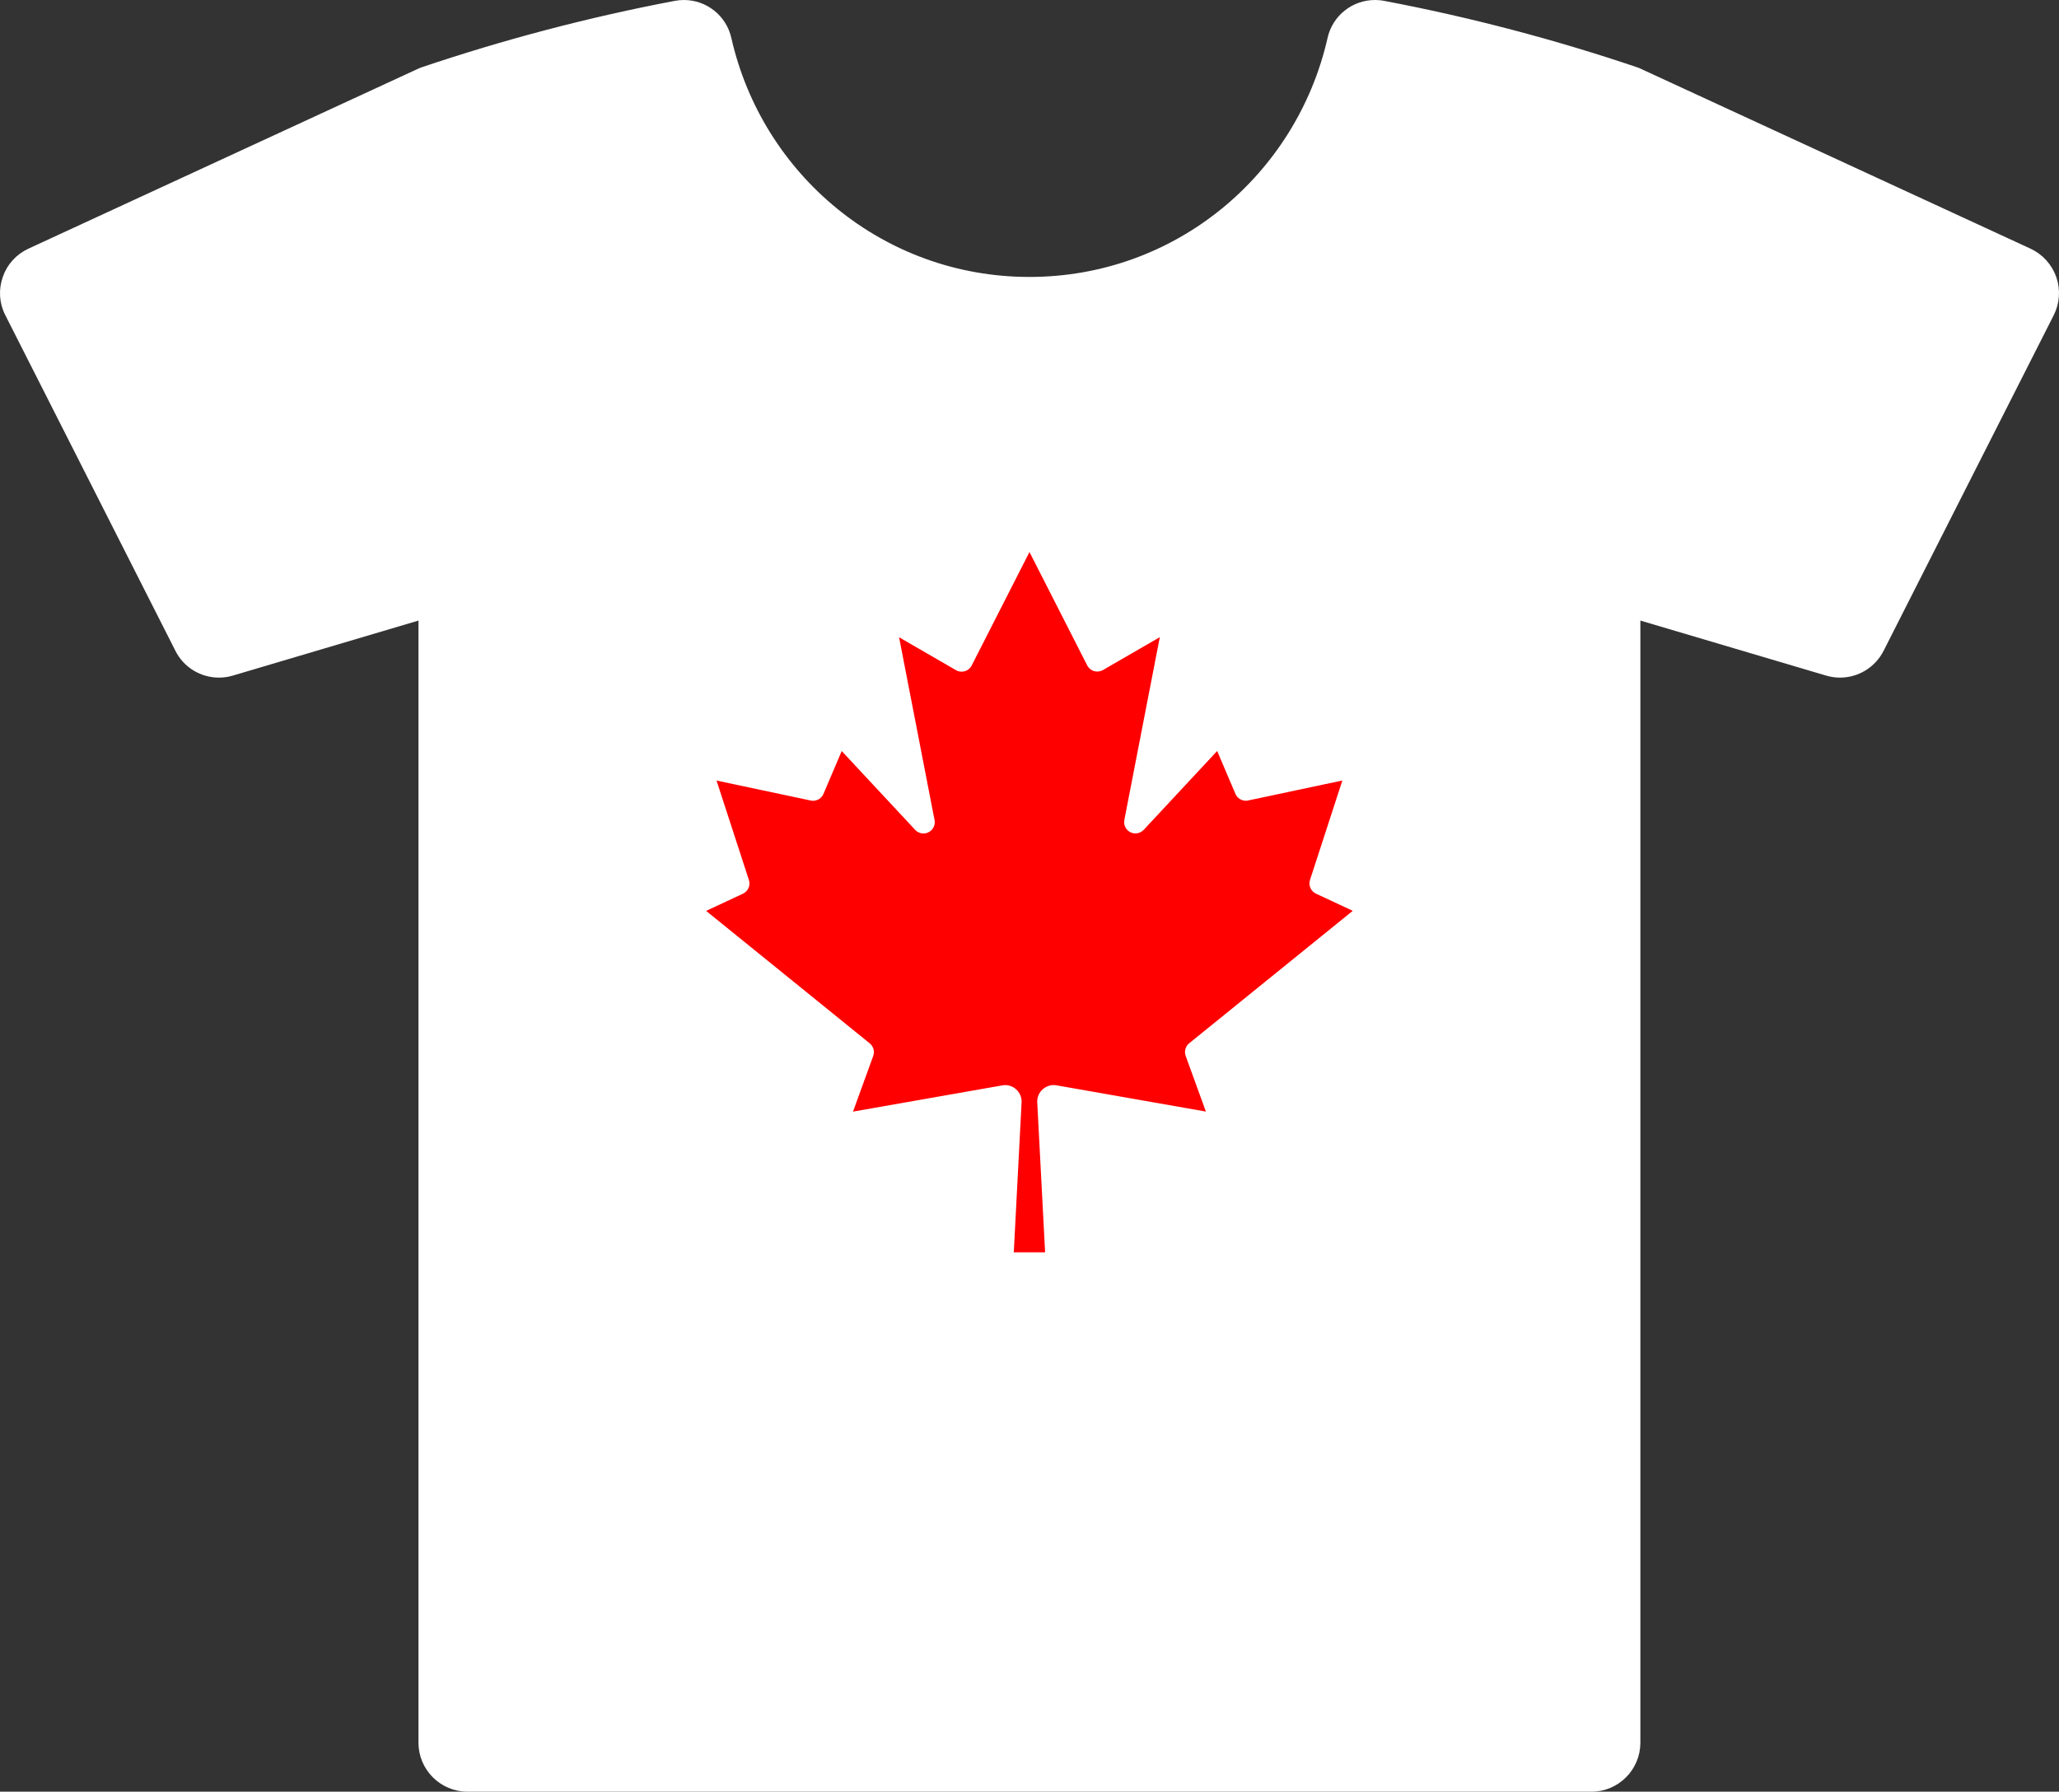 <?xml version="1.0" encoding="UTF-8"?><svg id="Capa_1" xmlns="http://www.w3.org/2000/svg" viewBox="0 0 401 348.97"><rect x="0" y="0" width="401" height="348.97" fill="#333333" stroke="none"/><path d="M400,54.12c-.82-2.31-2.54-4.21-4.77-5.24l-76.26-35.2c-16.22-5.5-32.75-9.84-49.44-13.01-.59-.12-1.17-.17-1.75-.17-4.13,0-7.83,2.85-8.75,7.03-6.09,26.83-29.84,46.91-58.54,46.91s-52.45-20.08-58.54-46.91c-.93-4.18-4.62-7.03-8.75-7.03-.58,0-1.16.06-1.75.17-16.69,3.17-33.21,7.51-49.46,13.01L5.76,48.88c-2.24,1.03-3.97,2.93-4.75,5.24-.81,2.34-.66,4.86.48,7.06l33.11,65.34c1.55,3.1,4.7,4.96,8.04,4.96.86,0,1.73-.12,2.59-.38l36.77-10.9v219.23c0,4.98,4.06,9.04,9.05,9.04h218.89c4.98,0,9.03-4.06,9.03-9.04V120.2l36.8,10.9c.86.26,1.73.38,2.59.38,3.33,0,6.47-1.86,8.04-4.96l33.12-65.34c1.12-2.2,1.28-4.73.48-7.06Z" fill="#fff" stroke="#fff" stroke-miterlimit="10"/><path d="M197.93,214.69c.05-1.19-.87-2.2-2.07-2.26h-.1c-.12,0-.25,0-.37.03l-30.86,5.42,4.54-12.54c.17-.47.03-.99-.35-1.3l-33.16-26.86,8.7-4.06c.52-.25.78-.85.6-1.4l-6.86-21.1,20.13,4.27c.07,0,.15.02.23.02.46,0,.88-.27,1.06-.7l4.19-9.85,15.42,16.55c.21.22.51.35.83.35.3,0,.58-.11.79-.31.29-.27.41-.67.34-1.05l-7.34-37.88,13.06,7.55c.18.11.38.16.59.16.41,0,.79-.22,1-.57,0-.02.02-.04.03-.05l12.19-23.93,12.17,23.91c.2.4.6.64,1.03.64.18,0,.35-.04.51-.12.03,0,.04-.02.06-.03l13.08-7.56-7.34,37.88c-.12.62.29,1.23.91,1.35.07,0,.14.02.22.02.31,0,.62-.13.84-.36l15.41-16.55,4.19,9.85c.18.42.6.69,1.06.69.08,0,.16,0,.24-.03l20.12-4.27-6.86,21.09c-.18.55.08,1.15.6,1.4l8.69,4.06-33.15,26.85c-.38.31-.52.83-.35,1.29l4.55,12.54-30.87-5.42c-.12-.02-.24-.03-.37-.03-1.06,0-1.95.76-2.13,1.8-.03.16-.04.31-.03.47l1.58,30.31h-8.31l1.56-30.27h0Z" fill="red" stroke="#fff" stroke-miterlimit="10" stroke-width="4"/><path d="M200.5,107.53l11.24,22.07c.39.77,1.16,1.22,1.97,1.22.33,0,.67-.08.98-.23.04-.02.09-.04.13-.07l11.07-6.4-6.91,35.61c-.23,1.19.55,2.35,1.74,2.58.14.03.28.04.42.04.6,0,1.18-.25,1.6-.69l14.32-15.37,3.56,8.36c.35.82,1.16,1.33,2.02,1.33.15,0,.3,0,.45-.05l18.35-3.89-6.3,19.36c-.34,1.05.15,2.2,1.15,2.67l7.18,3.35-31.86,25.8c-.73.59-1,1.59-.68,2.47l3.93,10.83-29.08-5.11c-.18-.03-.37-.05-.55-.05-1.54,0-2.9,1.1-3.17,2.67-.04.23-.05.46-.04.69l1.53,29.22h-6.1l1.52-29.21c.08-1.77-1.29-3.28-3.06-3.36h-.14c-.18,0-.37.02-.55.05l-29.08,5.11,3.93-10.83c.33-.88.05-1.88-.68-2.47l-31.86-25.8,7.18-3.35c1-.47,1.5-1.62,1.15-2.67l-6.3-19.36,18.35,3.89c.15.03.3.05.45.05.86,0,1.67-.51,2.02-1.33l3.56-8.36,14.32,15.37c.43.46,1.01.69,1.6.69.54,0,1.09-.2,1.51-.6.55-.52.79-1.28.65-2.01l-6.91-35.61,11.07,6.4c.35.21.73.3,1.11.3.76,0,1.49-.39,1.9-1.09.03-.04.05-.08.07-.13l11.24-22.07M200.5,102.92l-1.87,3.67-11.24,22.07v.02s-.08.05-.1.05h-.05l-11.07-6.4-3.99-2.3.88,4.52,6.91,35.61s0,.07-.03.09c0,0-.03.03-.07.03s-.06-.02-.07-.03l-14.31-15.36-2.2-2.36-1.26,2.97-3.56,8.36s-.07.06-.09.06h-.02l-18.34-3.89-3.56-.75,1.13,3.46,6.3,19.36c.02.05,0,.1-.05.13l-7.17,3.34-3.04,1.42,2.61,2.11,31.86,25.8s.05.07.03.11h0l-3.93,10.84-1.24,3.41,3.57-.63,29.08-5.11h.23c.61.03,1.09.55,1.06,1.16l-1.52,29.21-.12,2.21h10.52l-.12-2.21-1.53-29.21v-.23c.09-.54.56-.93,1.1-.93.06,0,.13,0,.19.02l29.07,5.11,3.57.63-1.24-3.41-3.93-10.83c-.02-.05,0-.1.03-.12l31.85-25.8,2.61-2.11-3.04-1.42-7.17-3.34s-.07-.08-.05-.12l6.3-19.37,1.13-3.46-3.56.75-18.35,3.89h0s-.07,0-.09-.06l-3.55-8.35-1.26-2.97-2.2,2.36-14.31,15.36s-.05.03-.07.03h-.02c-.06,0-.09-.07-.08-.12l6.91-35.61.88-4.52-3.99,2.3-11.07,6.4h-.04s-.07,0-.09-.06h0l-11.24-22.08-1.87-3.67h0l-.04-.02h0Z" fill="#fff" stroke="#fff" stroke-miterlimit="10" stroke-width="4"/><path d="M196.34,244.99l1.58-30.32c.05-1.19-.87-2.2-2.07-2.26h-.1c-.12,0-.25,0-.37.03l-30.86,5.42,4.54-12.54c.17-.47.03-.99-.35-1.3l-33.16-26.86,8.7-4.06c.52-.25.78-.85.6-1.4l-6.86-21.1,20.13,4.27c.07,0,.15.02.23.02.46,0,.88-.27,1.06-.7l4.19-9.85,15.42,16.55c.21.22.51.35.83.35.3,0,.58-.11.79-.31.29-.27.41-.67.34-1.05l-7.34-37.88,13.06,7.55c.18.11.38.16.59.16.41,0,.79-.22,1-.57,0-.02.02-.04.03-.05l12.19-23.93,12.17,23.91c.2.4.6.64,1.03.64.18,0,.35-.04.51-.12.03,0,.04-.02.06-.03l13.08-7.56-7.34,37.88c-.12.62.29,1.23.91,1.35.07,0,.14.02.22.02.31,0,.62-.13.84-.36l15.41-16.55,4.19,9.85c.18.42.6.69,1.06.69.08,0,.16,0,.24-.03l20.12-4.27-6.86,21.09c-.18.55.08,1.15.6,1.4l8.69,4.06-33.15,26.85c-.38.31-.52.83-.35,1.29l4.55,12.54-30.87-5.42c-.12-.02-.24-.03-.37-.03-1.06,0-1.95.76-2.13,1.8-.03.16-.04.31-.03.47l1.58,30.31h-8.31l-.02.05h0Z" fill="red" stroke-width="0"/><path d="M200.49,107.51l11.24,22.07c.39.77,1.16,1.22,1.97,1.22.33,0,.67-.08.98-.23.04-.02.09-.04.13-.07l11.07-6.4-6.91,35.61c-.23,1.19.55,2.35,1.74,2.58.14.03.28.04.42.04.6,0,1.18-.25,1.6-.69l14.32-15.37,3.56,8.36c.35.82,1.16,1.33,2.02,1.33.15,0,.3,0,.45-.05l18.35-3.89-6.3,19.36c-.34,1.05.15,2.2,1.15,2.67l7.18,3.35-31.86,25.8c-.73.59-1,1.59-.68,2.47l3.93,10.83-29.08-5.11c-.18-.03-.37-.05-.55-.05-1.54,0-2.9,1.1-3.17,2.67-.04.23-.05.46-.04.69l1.53,29.22h-6.1l1.52-29.21c.08-1.77-1.29-3.28-3.06-3.36h-.14c-.18,0-.37.02-.55.05l-29.08,5.11,3.93-10.83c.33-.88.05-1.88-.68-2.47l-31.86-25.8,7.18-3.35c1-.47,1.5-1.62,1.15-2.67l-6.3-19.36,18.35,3.89c.15.03.3.05.45.05.86,0,1.67-.51,2.02-1.33l3.56-8.36,14.32,15.37c.43.46,1.01.69,1.6.69.54,0,1.09-.2,1.51-.6.55-.52.79-1.28.65-2.01l-6.91-35.61,11.07,6.4c.35.21.73.3,1.11.3.76,0,1.49-.39,1.9-1.09.03-.04.05-.08.07-.13l11.24-22.07M200.49,102.9l-1.87,3.67-11.24,22.07v.02s-.08.05-.1.05h-.05l-11.07-6.4-3.99-2.3.88,4.52,6.91,35.61s0,.07-.03.09c0,0-.03.03-.07.03s-.06-.02-.07-.03l-14.31-15.36-2.2-2.36-1.26,2.97-3.56,8.36s-.07.06-.09.06h-.02l-18.34-3.89-3.56-.75,1.13,3.46,6.3,19.36c.02.05,0,.1-.05.13l-7.17,3.34-3.04,1.42,2.61,2.11,31.86,25.8s.05.07.03.11h0l-3.93,10.84-1.24,3.41,3.57-.63,29.08-5.11h.23c.61.03,1.09.55,1.06,1.16l-1.52,29.21-.12,2.21h10.52l-.12-2.21-1.53-29.21v-.23c.09-.54.56-.93,1.1-.93.06,0,.13,0,.19.02l29.07,5.11,3.57.63-1.24-3.41-3.93-10.83c-.02-.05,0-.1.03-.12l31.85-25.8,2.61-2.11-3.04-1.42-7.17-3.34s-.07-.08-.05-.12l6.3-19.37,1.13-3.46-3.56.75-18.35,3.89h0s-.07,0-.09-.06l-3.55-8.35-1.26-2.97-2.2,2.36-14.31,15.36s-.05.03-.07.03h-.02c-.06,0-.09-.07-.08-.12l6.91-35.61.88-4.52-3.99,2.3-11.07,6.4h-.04s-.07,0-.09-.06h0l-11.24-22.08-1.87-3.67h0l-.04-.02h0Z" fill="#fff" stroke-width="0"/></svg>